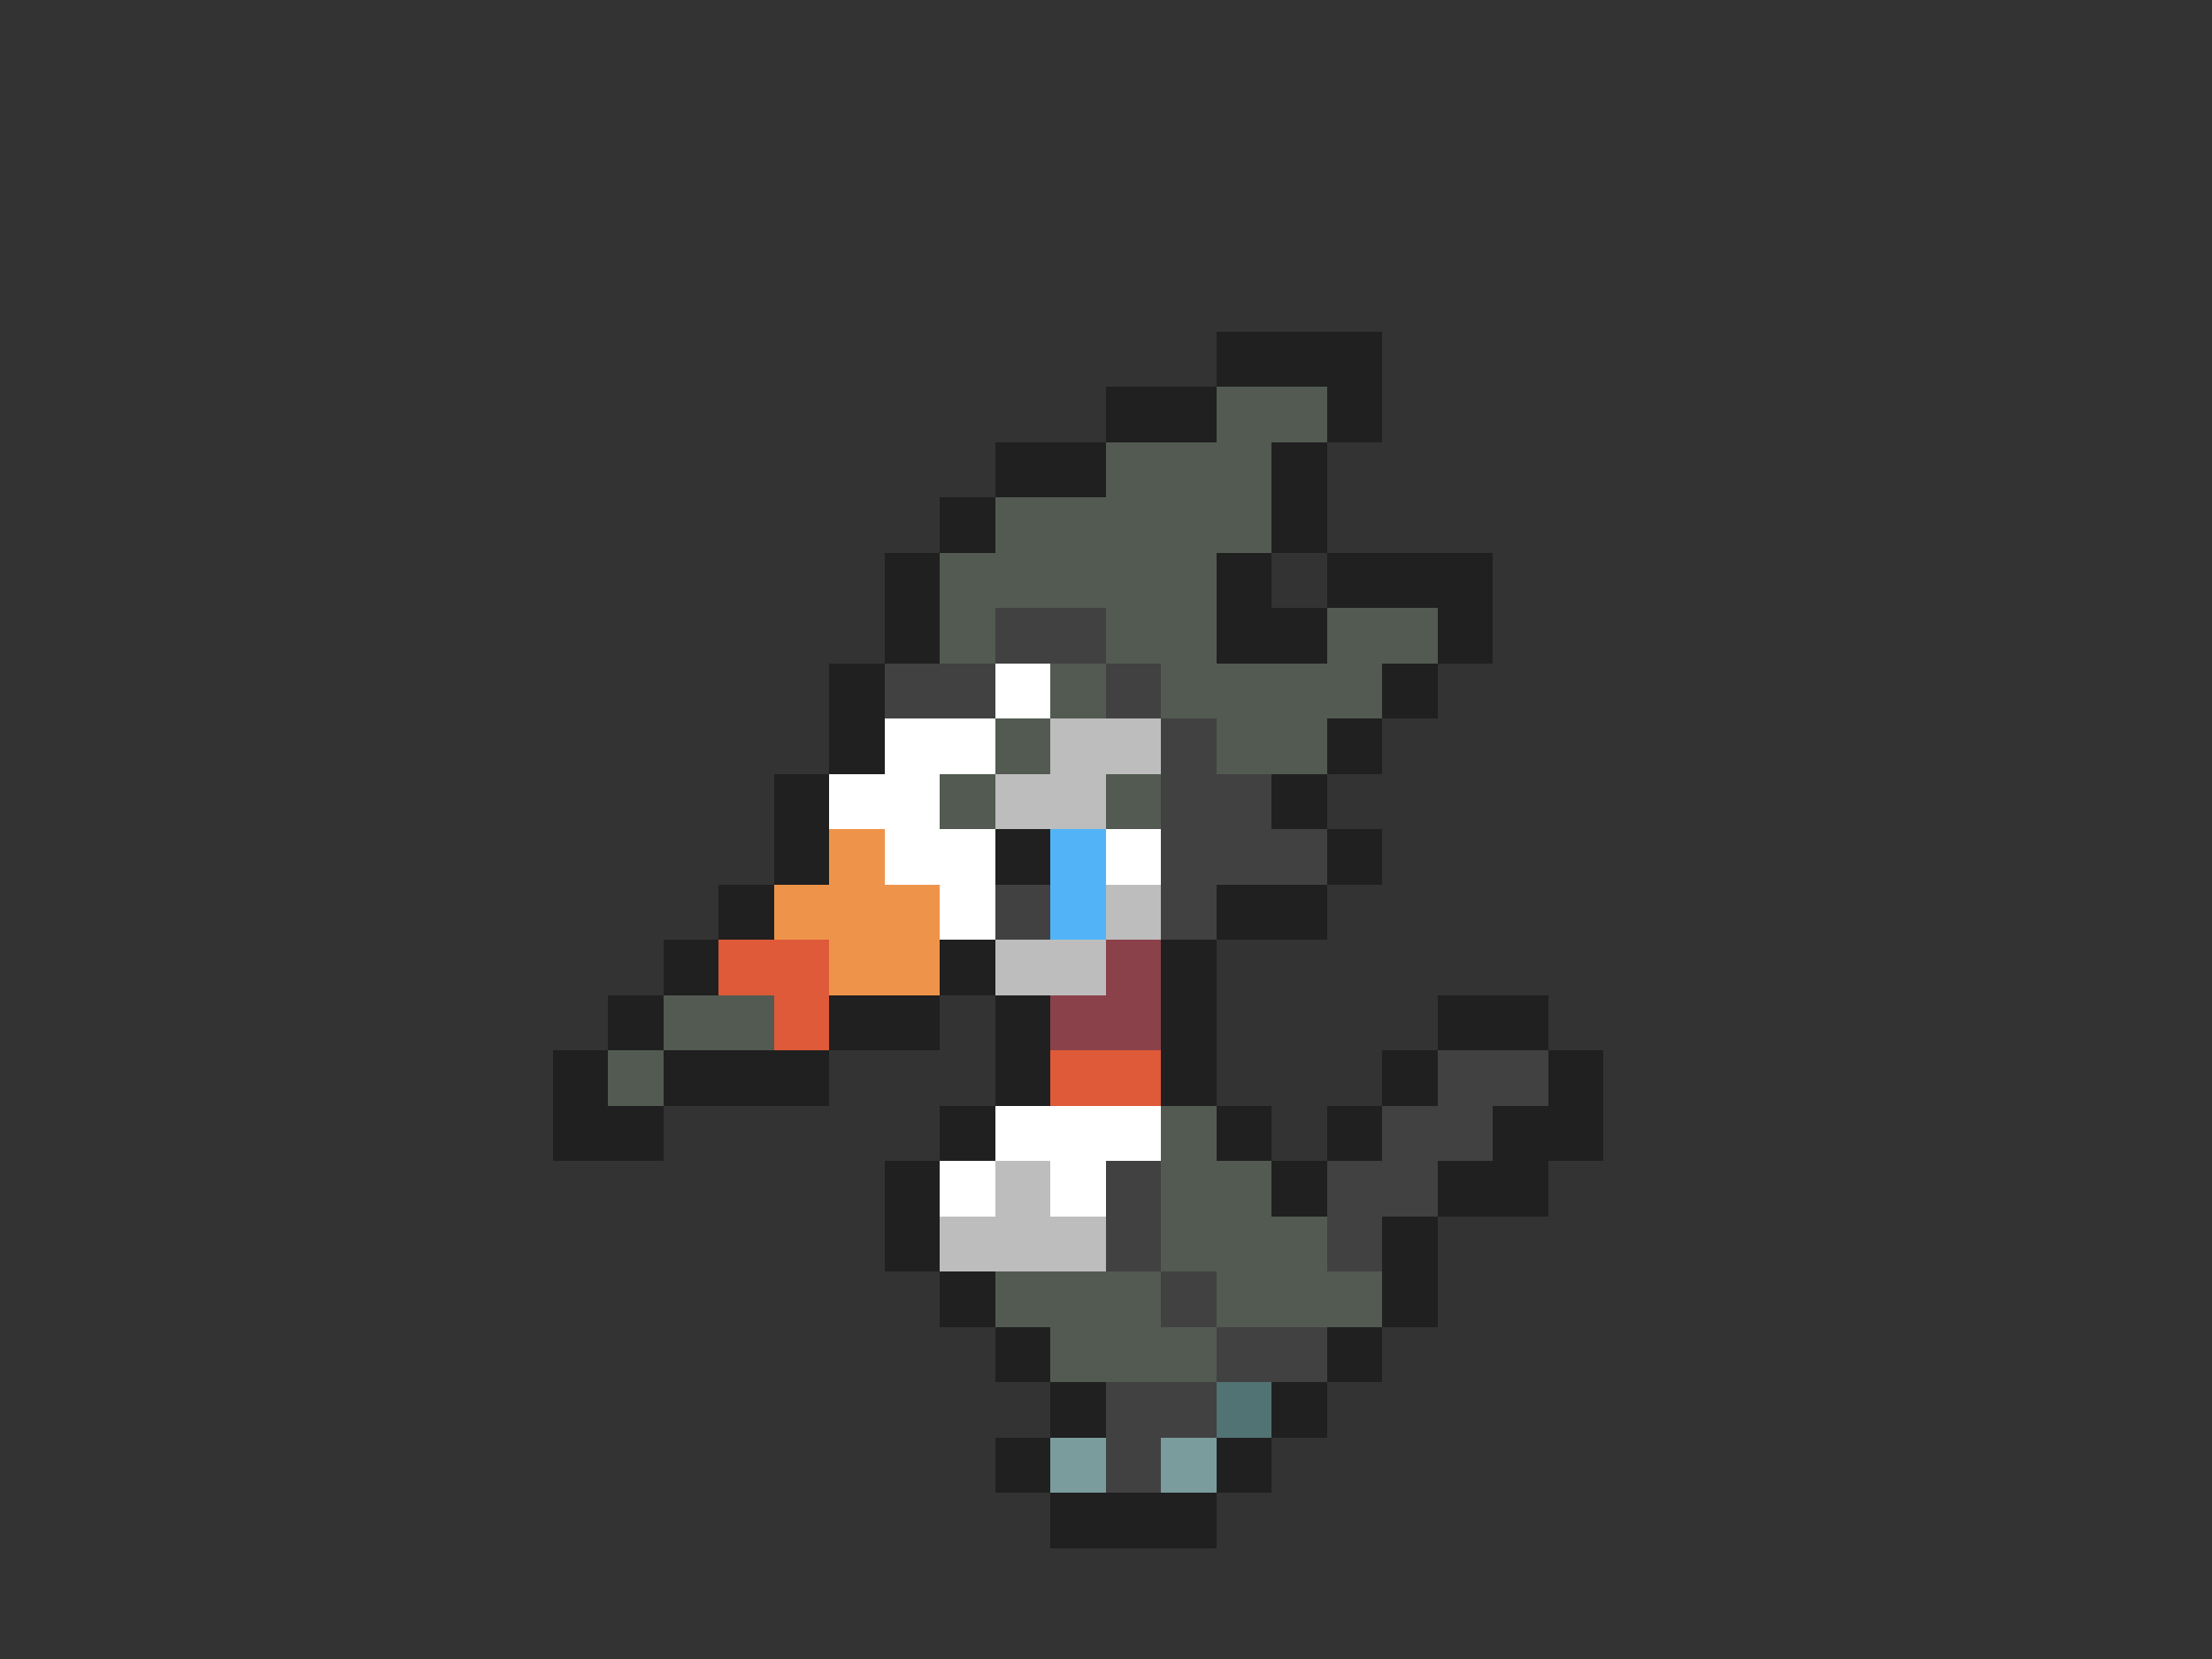<svg xmlns="http://www.w3.org/2000/svg" viewBox="0 -0.5 40 30" shape-rendering="crispEdges">
<rect x="0" y="-0.5" width="40" height="30" fill="#333333" stroke="none"/>
<path stroke="#202020" d="M22 6h3M20 7h2M24 7h1M18 8h2M23 8h1M17 9h1M23 9h1M16 10h1M22 10h1M24 10h3M16 11h1M22 11h2M26 11h1M15 12h1M25 12h1M15 13h1M24 13h1M14 14h1M23 14h1M14 15h1M18 15h1M24 15h1M13 16h1M22 16h2M12 17h1M17 17h1M21 17h1M11 18h1M15 18h2M18 18h1M21 18h1M26 18h2M10 19h1M12 19h3M18 19h1M21 19h1M25 19h1M28 19h1M10 20h2M17 20h1M22 20h1M24 20h1M27 20h2M16 21h1M23 21h1M26 21h2M16 22h1M25 22h1M17 23h1M25 23h1M18 24h1M24 24h1M19 25h1M23 25h1M18 26h1M22 26h1M19 27h3" />
<path stroke="#525a52" d="M22 7h2M20 8h3M18 9h5M17 10h5M17 11h1M20 11h2M24 11h2M19 12h1M21 12h4M18 13h1M22 13h2M17 14h1M20 14h1M12 18h2M11 19h1M21 20h1M21 21h2M21 22h3M18 23h3M22 23h3M19 24h3" />
<path stroke="#414141" d="M18 11h2M16 12h2M20 12h1M21 13h1M21 14h2M21 15h3M18 16h1M21 16h1M26 19h2M25 20h2M20 21h1M24 21h2M20 22h1M24 22h1M21 23h1M22 24h2M20 25h2M20 26h1" />
<path stroke="#ffffff" d="M18 12h1M16 13h2M15 14h2M16 15h2M20 15h1M17 16h1M18 20h3M17 21h1M19 21h1" />
<path stroke="#bdbdbd" d="M19 13h2M18 14h2M20 16h1M18 17h2M18 21h1M17 22h3" />
<path stroke="#ee944a" d="M15 15h1M14 16h3M15 17h2" />
<path stroke="#52b4f6" d="M19 15h1M19 16h1" />
<path stroke="#de5a39" d="M13 17h2M14 18h1M19 19h2" />
<path stroke="#8b414a" d="M20 17h1M19 18h2" />
<path stroke="#527373" d="M22 25h1" />
<path stroke="#7b9c9c" d="M19 26h1M21 26h1" />
</svg>